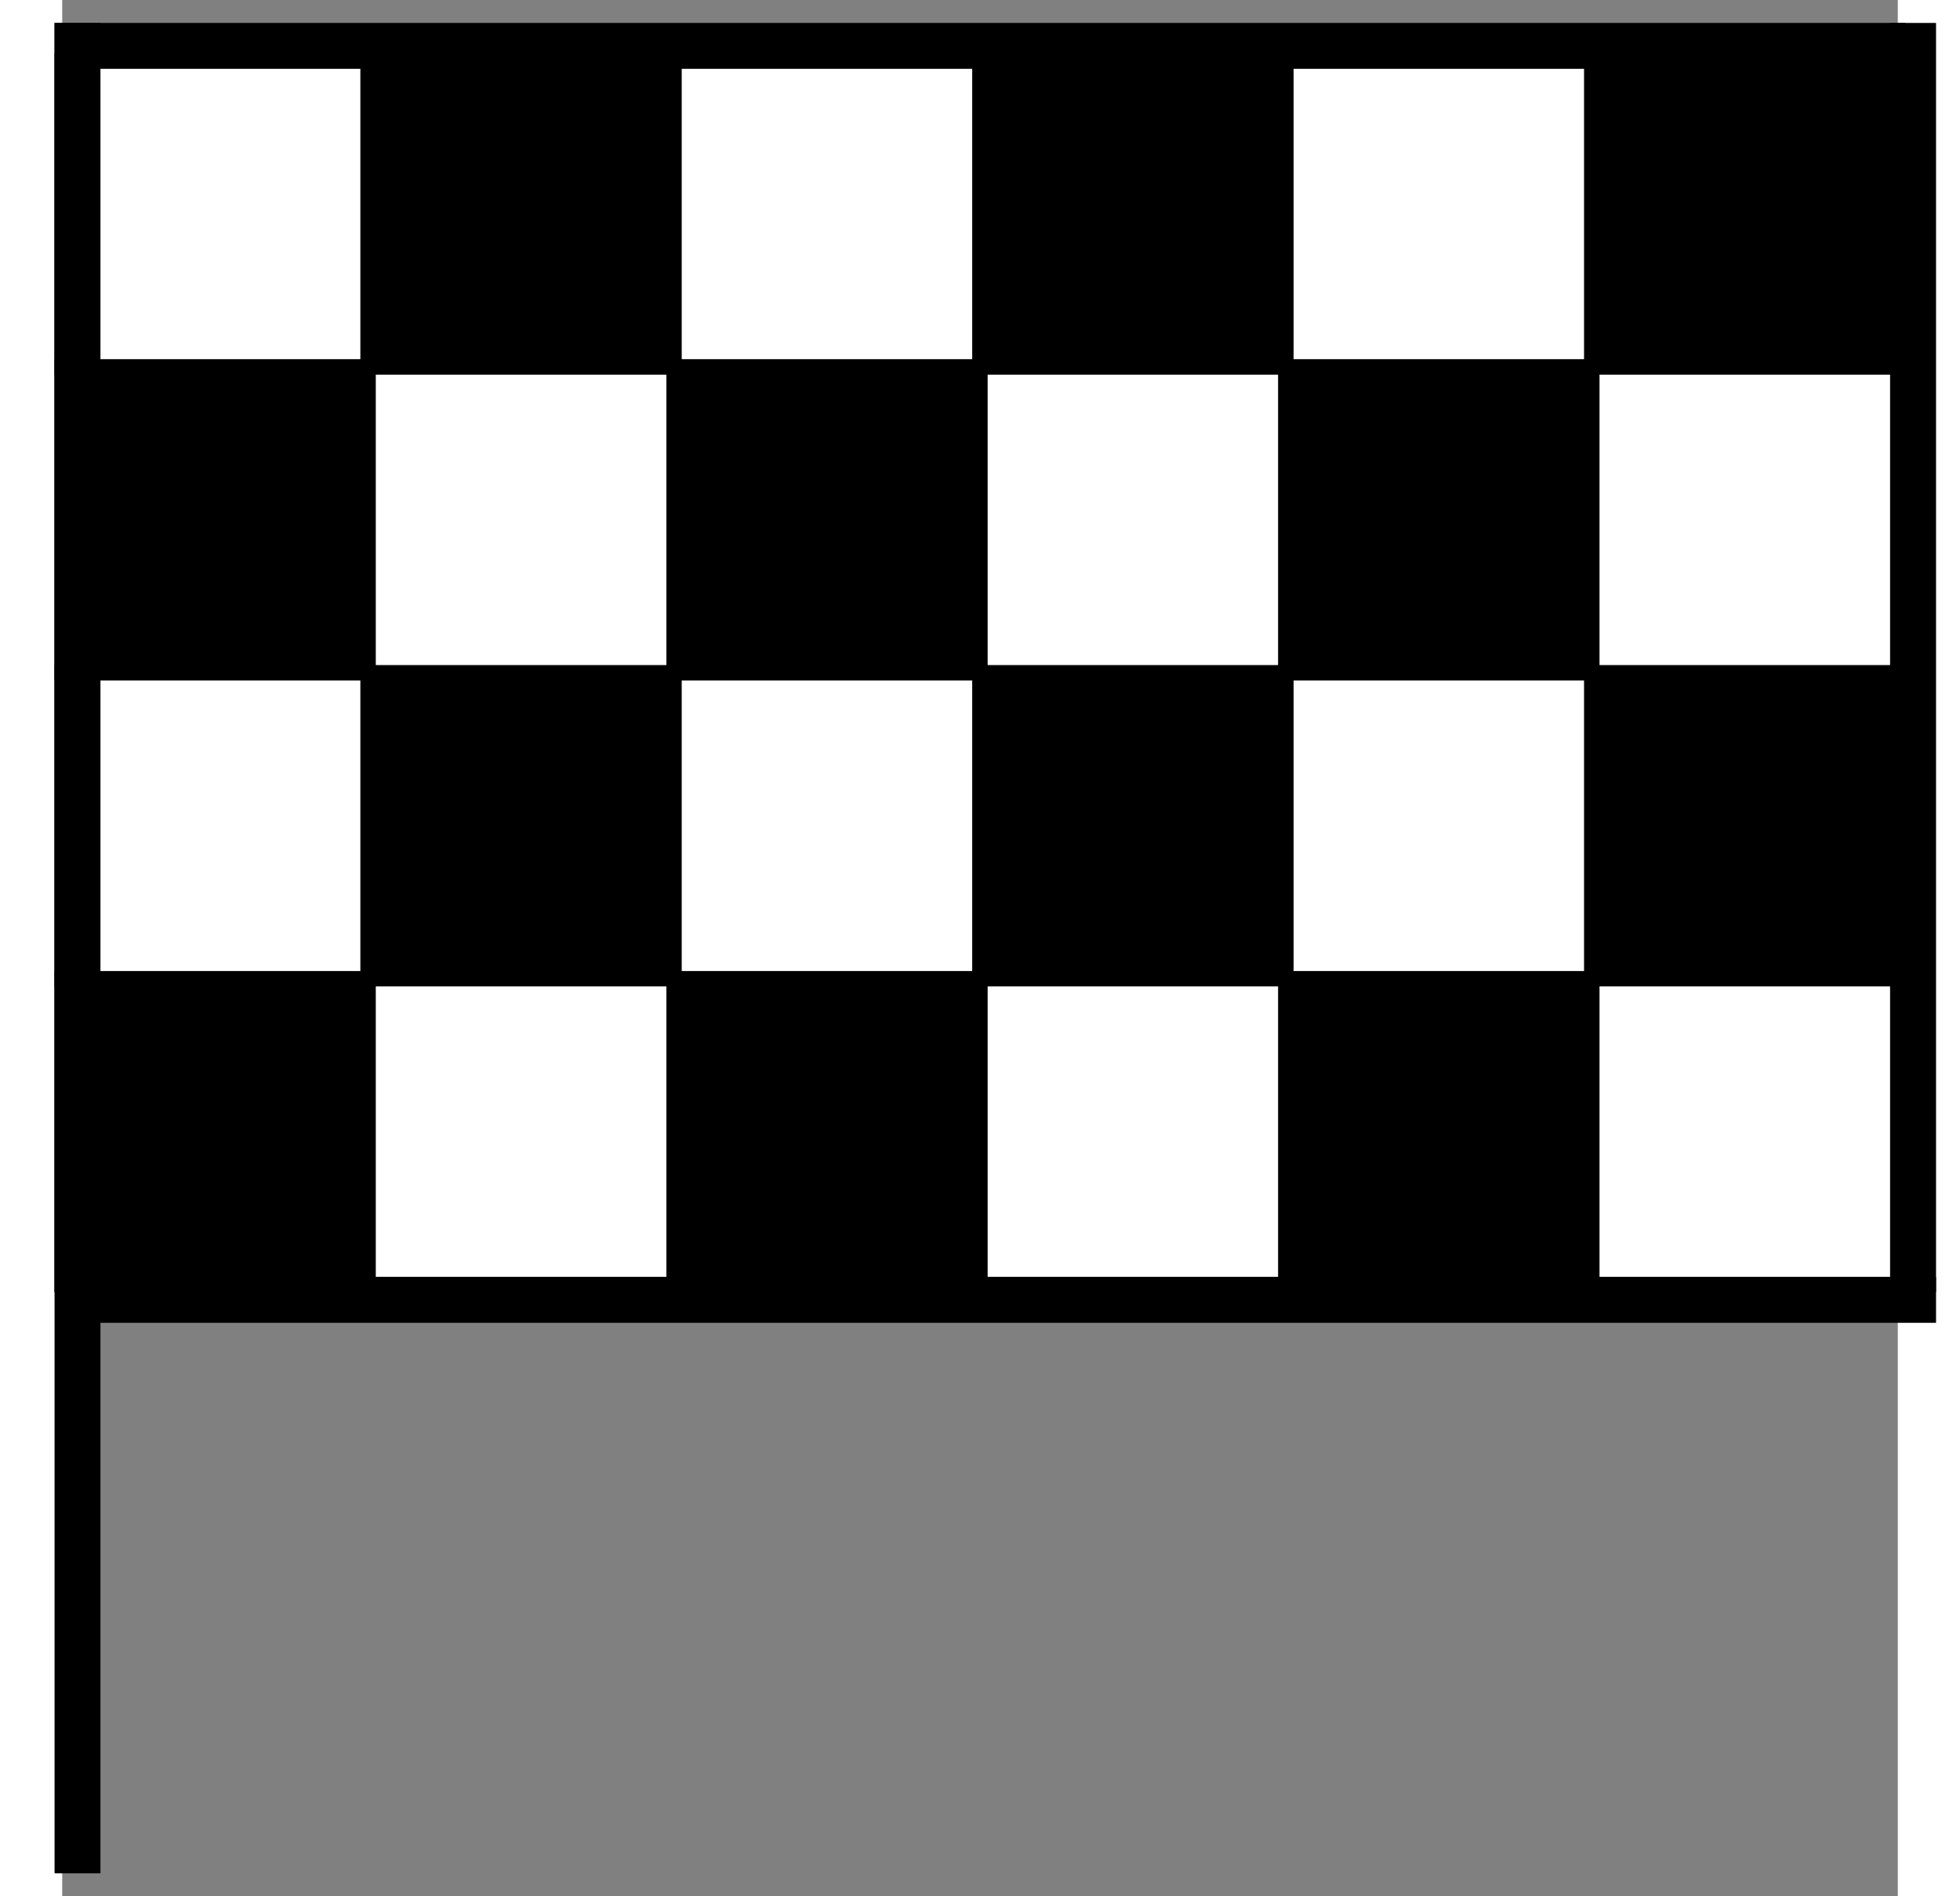 <?xml version="1.0" encoding="UTF-8" standalone="no"?>
<svg
  xmlns="http://www.w3.org/2000/svg"
  viewBox="0 0 120 124"
  height="120"
  width="124">
  <rect x="0" y="0" width="120" height="124" fill="#808080" stroke="none"/>
  <g>

    <rect style="fill:#00000;stroke:#000000;" x="0" y="2" height="82" width="120" />
    <rect style="fill:#ffffff;stroke:#000000;" x="0" y="4" height="20" width="20"/>
    <rect style="fill:#00000;stroke:#000000;" x="20" y="4" height="20" width="20"/>
    <rect style="fill:#ffffff;stroke:#000000;" x="40" y="4" height="20" width="20"/>
    <rect style="fill:#00000;stroke:#000000;" x="60" y="4" height="20" width="20"/>
    <rect style="fill:#ffffff;stroke:#000000;" x="80" y="4" height="20" width="20"/>
    <rect style="fill:#00000;stroke:#000000;" x="100" y="4" height="20" width="20"/>

    <rect style="fill:#00000;stroke:#000000;" x="0" y="24" height="20" width="20"/>
    <rect style="fill:#ffffff;stroke:#000000;" x="20" y="24" height="20" width="20"/>
    <rect style="fill:#00000;stroke:#000000;" x="40" y="24" height="20" width="20"/>
    <rect style="fill:#ffffff;stroke:#000000;" x="60" y="24" height="20" width="20"/>
    <rect style="fill:#00000;stroke:#000000;" x="80" y="24" height="20" width="20"/>
    <rect style="fill:#ffffff;stroke:#000000;" x="100" y="24" height="20" width="20"/>

    <rect style="fill:#ffffff;stroke:#000000;" x="0" y="44" height="20" width="20"/>
    <rect style="fill:#00000;stroke:#000000;" x="20" y="44" height="20" width="20"/>
    <rect style="fill:#ffffff;stroke:#000000;" x="40" y="44" height="20" width="20"/>
    <rect style="fill:#00000;stroke:#000000;" x="60" y="44" height="20" width="20"/>
    <rect style="fill:#ffffff;stroke:#000000;" x="80" y="44" height="20" width="20"/>
    <rect style="fill:#00000;stroke:#000000;" x="100" y="44" height="20" width="20"/>

    <rect style="fill:#00000;stroke:#000000;" x="0" y="64" height="20" width="20"/>
    <rect style="fill:#ffffff;stroke:#000000;" x="20" y="64" height="20" width="20"/>
    <rect style="fill:#00000;stroke:#000000;" x="40" y="64" height="20" width="20"/>
    <rect style="fill:#ffffff;stroke:#000000;" x="60" y="64" height="20" width="20"/>
    <rect style="fill:#00000;stroke:#000000;" x="80" y="64" height="20" width="20"/>
    <rect style="fill:#ffffff;stroke:#000000;" x="100" y="64" height="20" width="20"/>

    <rect style="fill:#00000;stroke:#000000;" x="0" y="2" height="120" width="2"/>
    <rect style="fill:#00000;stroke:#000000;" x="2" y="84" height="2" width="120"/>
    <rect style="fill:#00000;stroke:#000000;" x="120" y="2" height="82" width="2"/>


  </g>
</svg>
